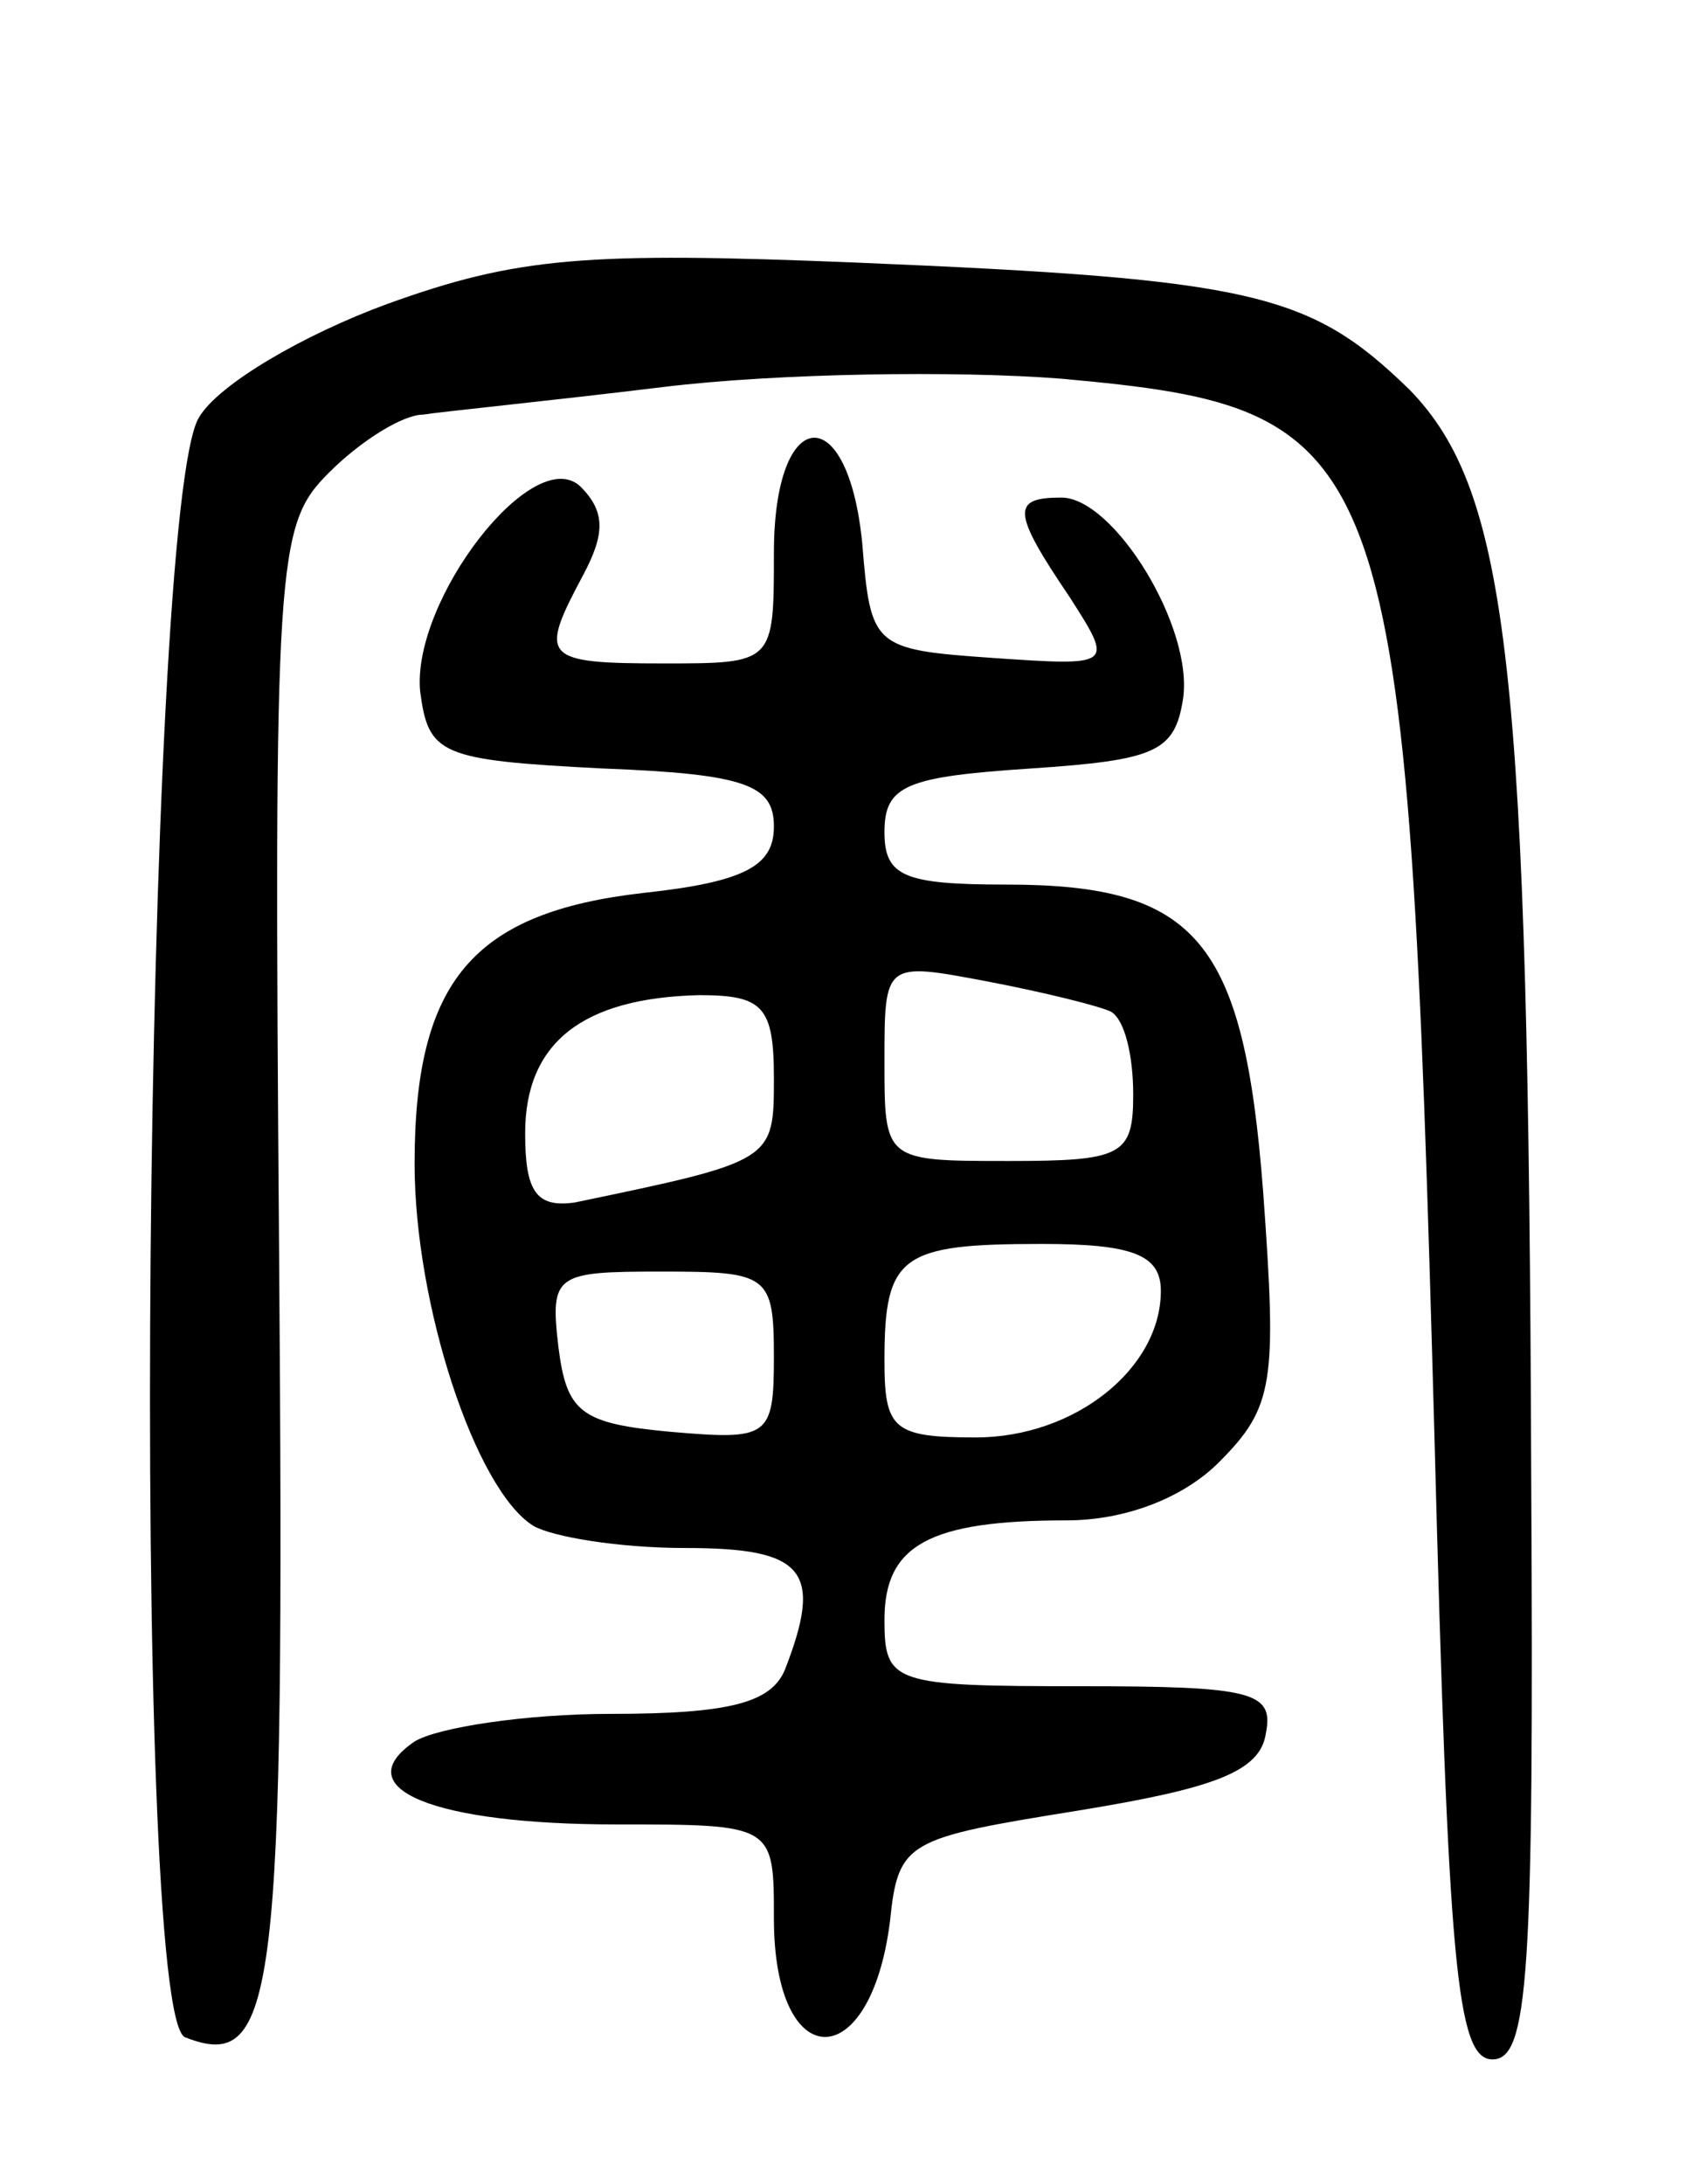 <svg version="1.0" xmlns="http://www.w3.org/2000/svg"
 width="61pt" height="79pt" viewBox="0 0 61 79"
 preserveAspectRatio="xMidYMid meet">
<g transform="translate(0,79) scale(0.1,-0.1)"
fill="#000000" stroke="none">
<path d="M140 680 c-30 -11 -61 -29 -68 -41 -20 -32 -25 -579 -5 -586 33 -13
36 14 34 281 -2 255 -1 266 18 285 12 12 27 21 34 21 6 1 46 5 87 10 41 5 106
6 144 3 121 -11 125 -22 135 -383 5 -191 8 -225 21 -225 13 0 15 30 14 210 -1
293 -8 357 -44 394 -36 35 -56 40 -200 46 -98 4 -123 2 -170 -15z"/>
<path d="M280 590 c0 -40 0 -40 -40 -40 -44 0 -45 2 -29 32 8 15 8 23 -1 32
-17 16 -61 -41 -58 -74 3 -23 7 -25 66 -28 52 -2 62 -6 62 -21 0 -14 -10 -20
-47 -24 -62 -7 -83 -32 -83 -98 0 -51 22 -118 43 -131 7 -4 31 -8 55 -8 43 0
50 -8 36 -44 -5 -12 -20 -16 -63 -16 -31 0 -63 -5 -71 -10 -25 -17 7 -30 73
-30 57 0 57 0 57 -34 0 -57 35 -57 42 -1 3 29 6 30 68 40 49 8 66 14 68 28 3
15 -5 17 -67 17 -68 0 -71 1 -71 24 0 27 16 36 66 36 21 0 42 8 55 21 20 20
21 29 16 98 -7 91 -24 111 -93 111 -37 0 -44 3 -44 19 0 17 8 20 53 23 45 3
52 6 55 25 4 26 -25 73 -44 73 -18 0 -18 -5 3 -36 16 -25 16 -25 -28 -22 -43
3 -44 4 -47 41 -5 53 -32 51 -32 -3z m122 -166 c5 -3 8 -16 8 -30 0 -22 -4
-24 -45 -24 -45 0 -45 0 -45 36 0 36 0 36 37 29 21 -4 41 -9 45 -11z m-122
-24 c0 -30 0 -30 -72 -45 -14 -2 -18 4 -18 25 0 33 21 49 63 50 23 0 27 -4 27
-30z m140 -77 c0 -28 -31 -53 -67 -53 -30 0 -33 3 -33 28 0 38 6 42 57 42 33
0 43 -4 43 -17z m-140 -24 c0 -29 -2 -30 -37 -27 -33 3 -38 7 -41 31 -3 26 -1
27 37 27 39 0 41 -1 41 -31z"/>
</g>
</svg>

